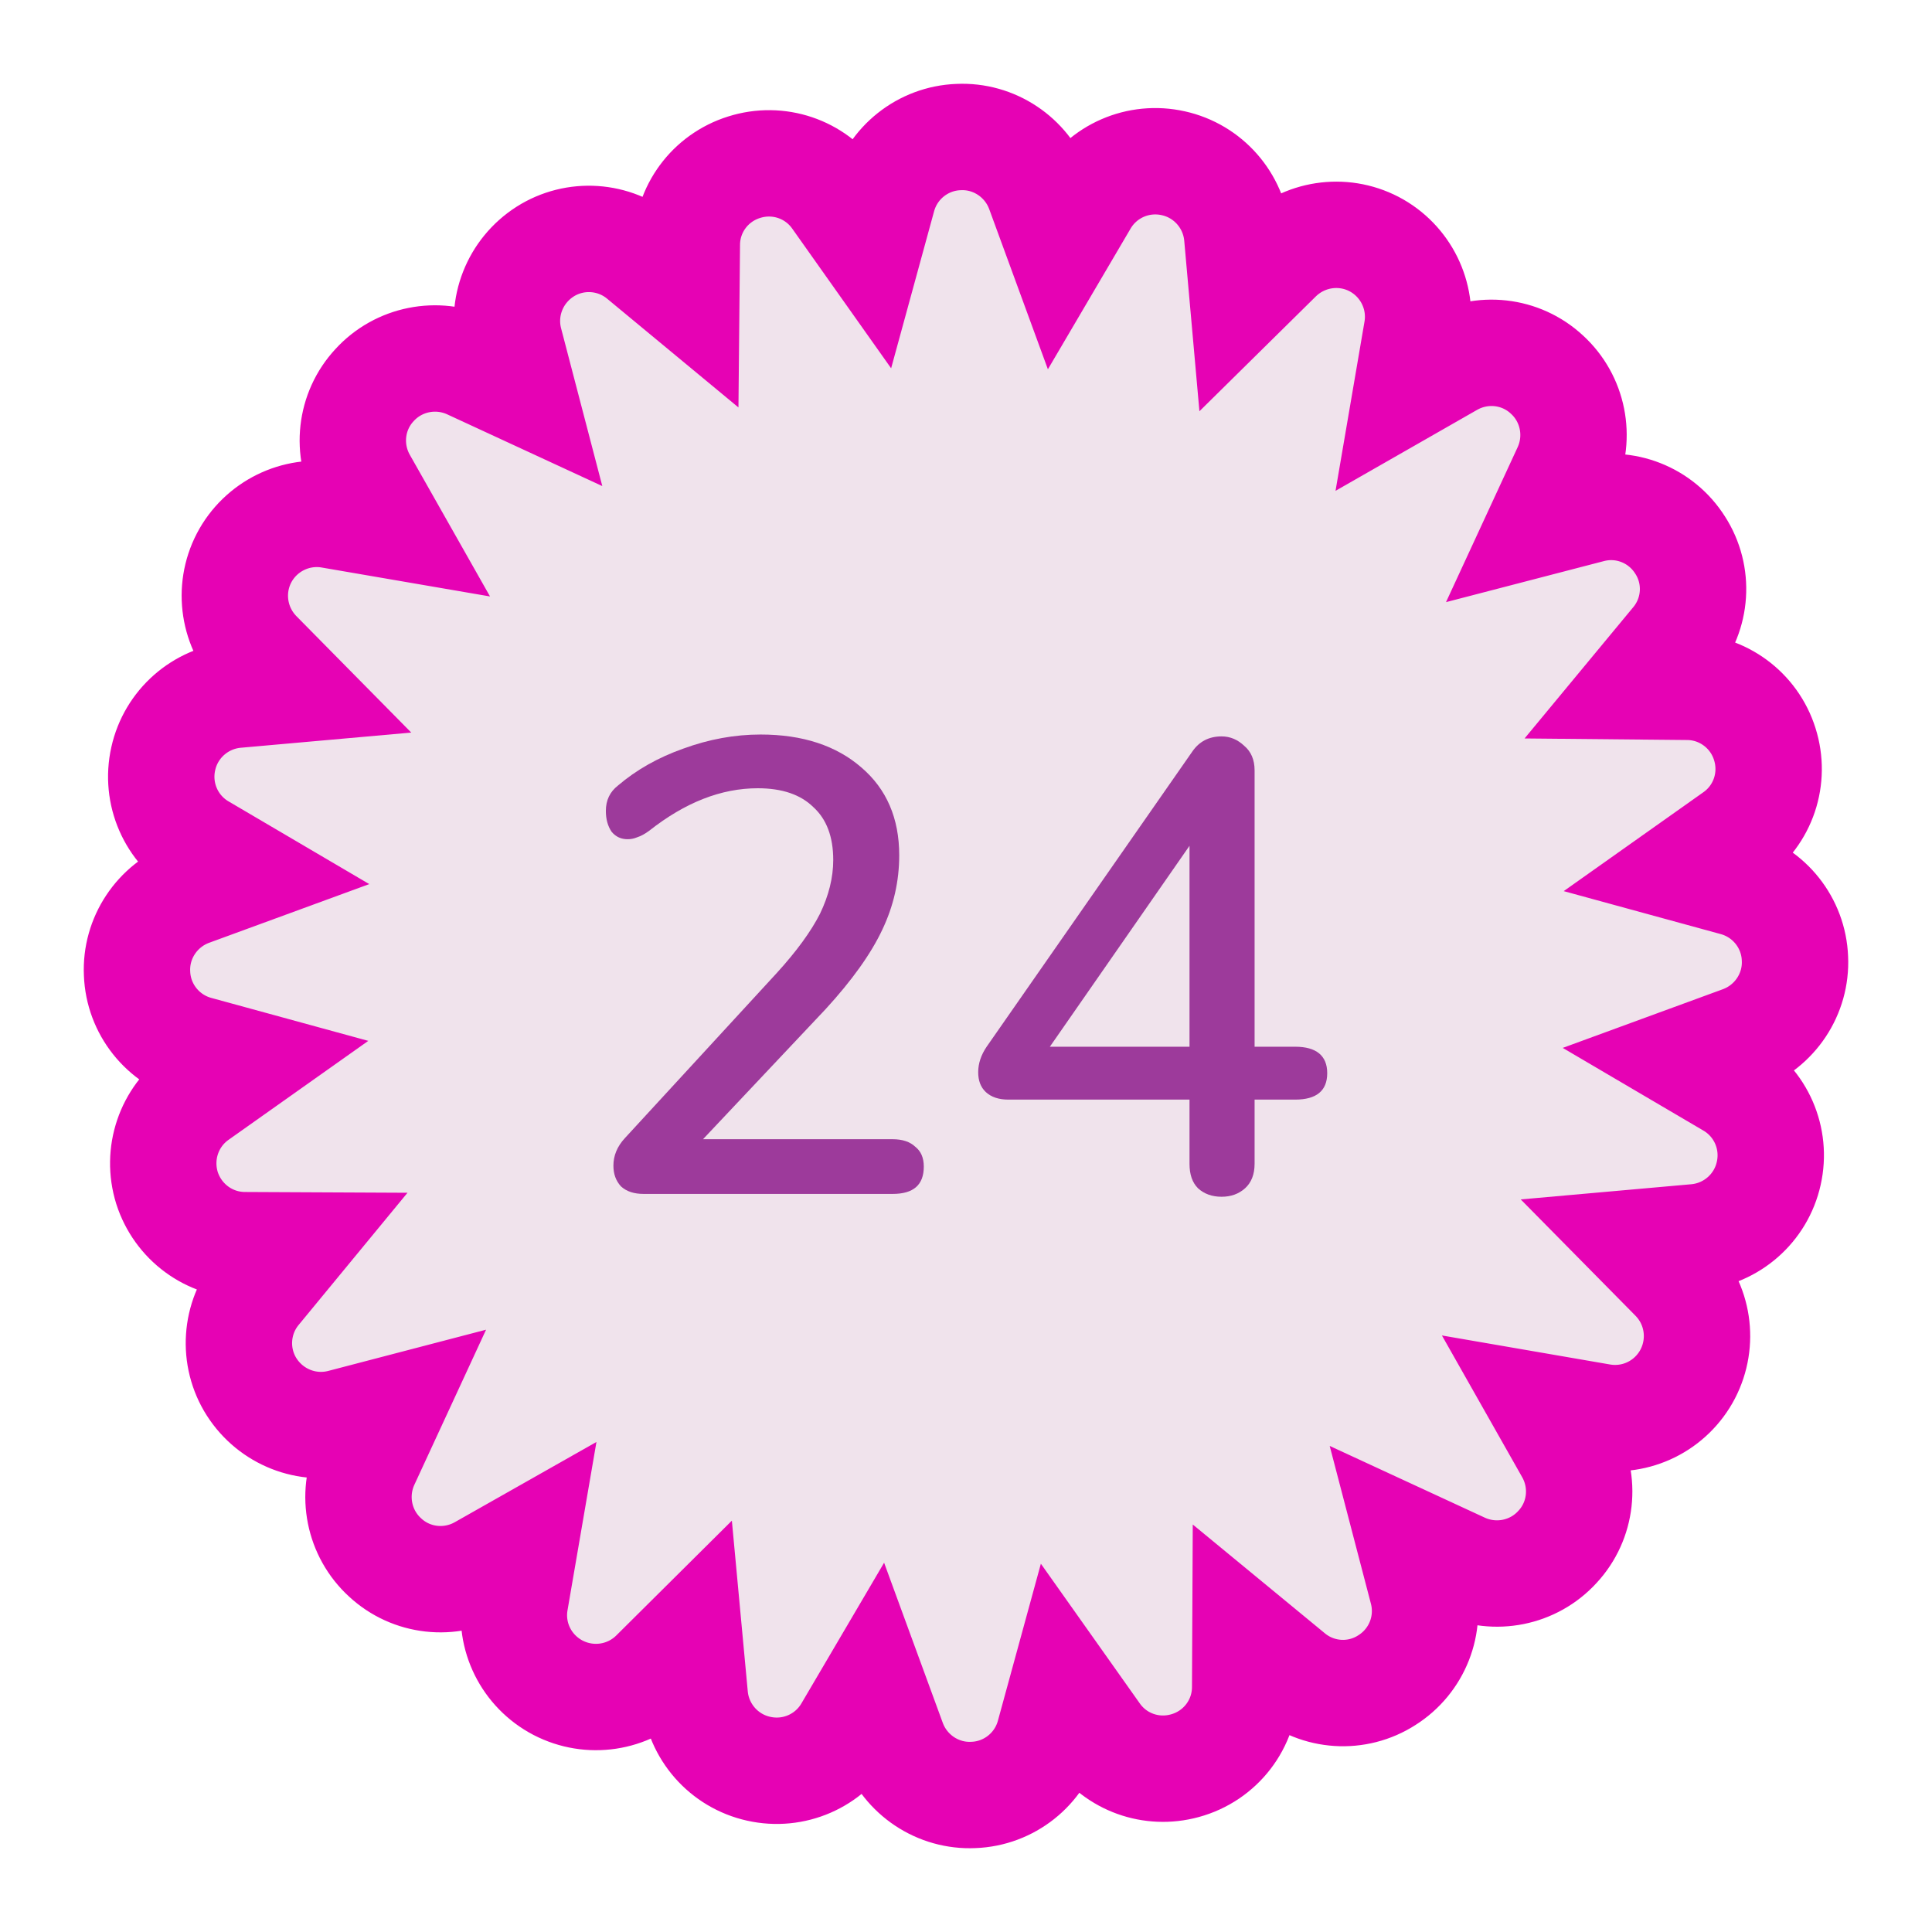<?xml version="1.0" encoding="UTF-8"?>
<svg xmlns="http://www.w3.org/2000/svg" xmlns:xlink="http://www.w3.org/1999/xlink" width="32px" height="32px" viewBox="0 0 32 32" version="1.1">
<defs>
<g>
<symbol overflow="visible" id="glyph0-0">
<path style="stroke:none;" d="M 3.875 -7.531 L 3.875 1.922 L 0.875 1.922 L 0.875 -7.531 Z M 3.141 -6.891 L 1.594 -6.891 L 1.594 -6.578 L 2.203 -6.578 L 2.203 -6.234 L 1.578 -6.234 L 1.578 -5.922 L 3.141 -5.922 L 3.141 -6.234 L 2.516 -6.234 L 2.516 -6.578 L 3.141 -6.578 Z M 2.516 -5.672 L 1.578 -5.672 L 1.578 -4.703 L 3.141 -4.703 L 3.141 -5.016 L 2.516 -5.016 Z M 2.203 -5.344 L 2.203 -5.016 L 1.891 -5.016 L 1.891 -5.344 Z M 3.141 -4.438 L 1.578 -4.438 L 1.578 -4.125 L 2.203 -4.125 L 2.203 -3.781 L 1.578 -3.781 L 1.578 -3.453 L 2.516 -3.453 L 2.516 -4.125 L 3.141 -4.125 Z M 3.141 -3.875 L 2.844 -3.875 L 2.844 -3.25 L 1.578 -3.25 L 1.578 -2.922 L 3.141 -2.922 Z M 3.141 -2.719 L 2.203 -2.719 L 2.203 -2.188 L 2.516 -2.188 L 2.516 -2.406 L 2.844 -2.406 L 2.844 -1.969 L 1.891 -1.969 L 1.891 -2.719 L 1.578 -2.719 L 1.578 -1.656 L 3.141 -1.656 Z M 3.141 -1.078 L 1.578 -1.078 L 1.578 -0.016 L 3.141 -0.016 Z M 2.844 -0.766 L 2.844 -0.328 L 1.891 -0.328 L 1.891 -0.766 Z M 3.141 0.203 L 1.578 0.203 L 1.578 0.516 L 2.234 0.516 L 1.578 0.953 L 1.578 1.266 L 3.141 1.266 L 3.141 0.953 L 2.172 0.953 L 2.844 0.516 L 3.141 0.516 Z M 3.141 0.203 "/>
</symbol>
<symbol overflow="visible" id="glyph0-1">
<path style="stroke:none;" d="M 5.375 -0.906 C 5.539 -0.906 5.664 -0.863 5.75 -0.781 C 5.844 -0.707 5.891 -0.598 5.891 -0.453 C 5.891 -0.148 5.719 0 5.375 0 L 1.25 0 C 1.094 0 0.969 -0.039 0.875 -0.125 C 0.789 -0.219 0.75 -0.332 0.75 -0.469 C 0.75 -0.633 0.812 -0.785 0.938 -0.922 L 3.453 -3.656 C 3.785 -4.02 4.023 -4.348 4.172 -4.641 C 4.316 -4.941 4.391 -5.238 4.391 -5.531 C 4.391 -5.914 4.281 -6.207 4.062 -6.406 C 3.852 -6.613 3.547 -6.719 3.141 -6.719 C 2.535 -6.719 1.938 -6.484 1.344 -6.016 C 1.27 -5.961 1.203 -5.926 1.141 -5.906 C 1.086 -5.883 1.035 -5.875 0.984 -5.875 C 0.879 -5.875 0.789 -5.914 0.719 -6 C 0.656 -6.094 0.625 -6.207 0.625 -6.344 C 0.625 -6.52 0.691 -6.66 0.828 -6.766 C 1.129 -7.023 1.488 -7.227 1.906 -7.375 C 2.332 -7.531 2.758 -7.609 3.188 -7.609 C 3.883 -7.609 4.441 -7.426 4.859 -7.062 C 5.273 -6.707 5.484 -6.223 5.484 -5.609 C 5.484 -5.18 5.391 -4.77 5.203 -4.375 C 5.016 -3.977 4.703 -3.539 4.266 -3.062 L 2.234 -0.906 Z M 5.375 -0.906 "/>
</symbol>
<symbol overflow="visible" id="glyph0-2">
<path style="stroke:none;" d="M 5.641 -2.438 C 5.992 -2.438 6.172 -2.289 6.172 -2 C 6.172 -1.707 5.992 -1.562 5.641 -1.562 L 4.969 -1.562 L 4.969 -0.5 C 4.969 -0.32 4.914 -0.188 4.812 -0.094 C 4.707 0 4.578 0.047 4.422 0.047 C 4.266 0.047 4.133 0 4.031 -0.094 C 3.938 -0.188 3.891 -0.32 3.891 -0.5 L 3.891 -1.562 L 0.891 -1.562 C 0.734 -1.562 0.609 -1.602 0.516 -1.688 C 0.43 -1.77 0.391 -1.879 0.391 -2.016 C 0.391 -2.16 0.438 -2.301 0.531 -2.438 L 3.938 -7.328 C 4.051 -7.492 4.211 -7.578 4.422 -7.578 C 4.566 -7.578 4.691 -7.523 4.797 -7.422 C 4.91 -7.328 4.969 -7.191 4.969 -7.016 L 4.969 -2.438 Z M 1.578 -2.438 L 3.891 -2.438 L 3.891 -5.766 Z M 1.578 -2.438 "/>
</symbol>
</g>
</defs>
<g id="surface1">
<path style="fill-rule:nonzero;fill:rgb(94.118%,89.02%,92.549%);fill-opacity:1;stroke-width:0.881;stroke-linecap:butt;stroke-linejoin:miter;stroke:rgb(90.196%,0.784%,70.588%);stroke-opacity:1;stroke-miterlimit:4;" d="M 9.812 14.623 C 9.535 14.699 9.242 14.594 9.078 14.359 L 8.799 13.965 L 8.689 14.367 C 8.611 14.652 8.357 14.854 8.062 14.865 C 7.768 14.879 7.498 14.699 7.395 14.422 L 7.229 13.969 L 7.018 14.328 C 6.869 14.584 6.572 14.713 6.283 14.648 C 5.994 14.584 5.781 14.34 5.754 14.047 L 5.709 13.564 L 5.414 13.857 C 5.203 14.066 4.883 14.113 4.621 13.977 C 4.359 13.84 4.215 13.551 4.266 13.26 L 4.348 12.783 L 3.986 12.988 C 3.729 13.135 3.406 13.1 3.189 12.898 C 2.971 12.699 2.908 12.381 3.031 12.113 L 3.234 11.674 L 2.832 11.779 C 2.545 11.855 2.244 11.736 2.084 11.486 C 1.926 11.238 1.947 10.914 2.137 10.688 L 2.445 10.314 L 2.029 10.312 C 1.732 10.312 1.473 10.119 1.383 9.838 C 1.295 9.555 1.398 9.248 1.641 9.078 L 2.035 8.799 L 1.633 8.689 C 1.348 8.611 1.146 8.357 1.135 8.062 C 1.121 7.768 1.301 7.498 1.578 7.395 L 2.031 7.229 L 1.672 7.018 C 1.416 6.869 1.287 6.572 1.352 6.283 C 1.416 5.994 1.66 5.781 1.953 5.754 L 2.436 5.711 L 2.143 5.414 C 1.934 5.203 1.885 4.883 2.021 4.621 C 2.158 4.359 2.449 4.215 2.74 4.266 L 3.217 4.348 L 3.012 3.986 C 2.865 3.729 2.9 3.406 3.102 3.189 C 3.301 2.971 3.619 2.908 3.887 3.031 L 4.326 3.234 L 4.221 2.832 C 4.145 2.545 4.264 2.244 4.514 2.084 C 4.762 1.926 5.086 1.947 5.312 2.137 L 5.684 2.445 L 5.688 2.029 C 5.688 1.732 5.881 1.473 6.162 1.385 C 6.445 1.295 6.752 1.398 6.922 1.641 L 7.201 2.035 L 7.311 1.633 C 7.389 1.348 7.643 1.146 7.938 1.135 C 8.232 1.121 8.502 1.301 8.605 1.578 L 8.771 2.031 L 8.982 1.672 C 9.131 1.416 9.428 1.287 9.717 1.352 C 10.006 1.416 10.219 1.66 10.246 1.953 L 10.289 2.436 L 10.586 2.143 C 10.797 1.934 11.117 1.885 11.379 2.021 C 11.641 2.158 11.785 2.449 11.734 2.74 L 11.652 3.219 L 12.014 3.012 C 12.271 2.865 12.594 2.9 12.811 3.102 C 13.029 3.301 13.092 3.619 12.969 3.887 L 12.766 4.326 L 13.17 4.221 C 13.455 4.145 13.756 4.264 13.914 4.514 C 14.074 4.762 14.053 5.086 13.863 5.312 L 13.555 5.684 L 13.971 5.688 C 14.266 5.688 14.527 5.881 14.615 6.162 C 14.705 6.445 14.602 6.752 14.359 6.922 L 13.965 7.201 L 14.367 7.311 C 14.652 7.389 14.854 7.643 14.865 7.938 C 14.879 8.232 14.699 8.502 14.422 8.605 L 13.969 8.771 L 14.328 8.982 C 14.584 9.131 14.713 9.428 14.648 9.717 C 14.584 10.006 14.34 10.219 14.047 10.246 L 13.564 10.289 L 13.857 10.586 C 14.066 10.797 14.113 11.117 13.977 11.379 C 13.84 11.641 13.551 11.785 13.258 11.734 L 12.783 11.652 L 12.988 12.014 C 13.135 12.271 13.1 12.594 12.898 12.811 C 12.699 13.029 12.381 13.092 12.113 12.969 L 11.674 12.766 L 11.779 13.168 C 11.855 13.455 11.736 13.756 11.486 13.914 C 11.238 14.074 10.914 14.053 10.688 13.863 L 10.314 13.555 L 10.312 13.971 C 10.312 14.277 10.107 14.543 9.812 14.623 Z M 9.812 14.623 " transform="matrix(2,0,0,2,0,0)"/>
<g style="fill:rgb(61.569%,22.745%,60.784%);fill-opacity:1;">
  <use xlink:href="#glyph0-1" x="9.41" y="19.775"/>
  <use xlink:href="#glyph0-2" x="15.811" y="19.775"/>
</g>
</g>
</svg>
